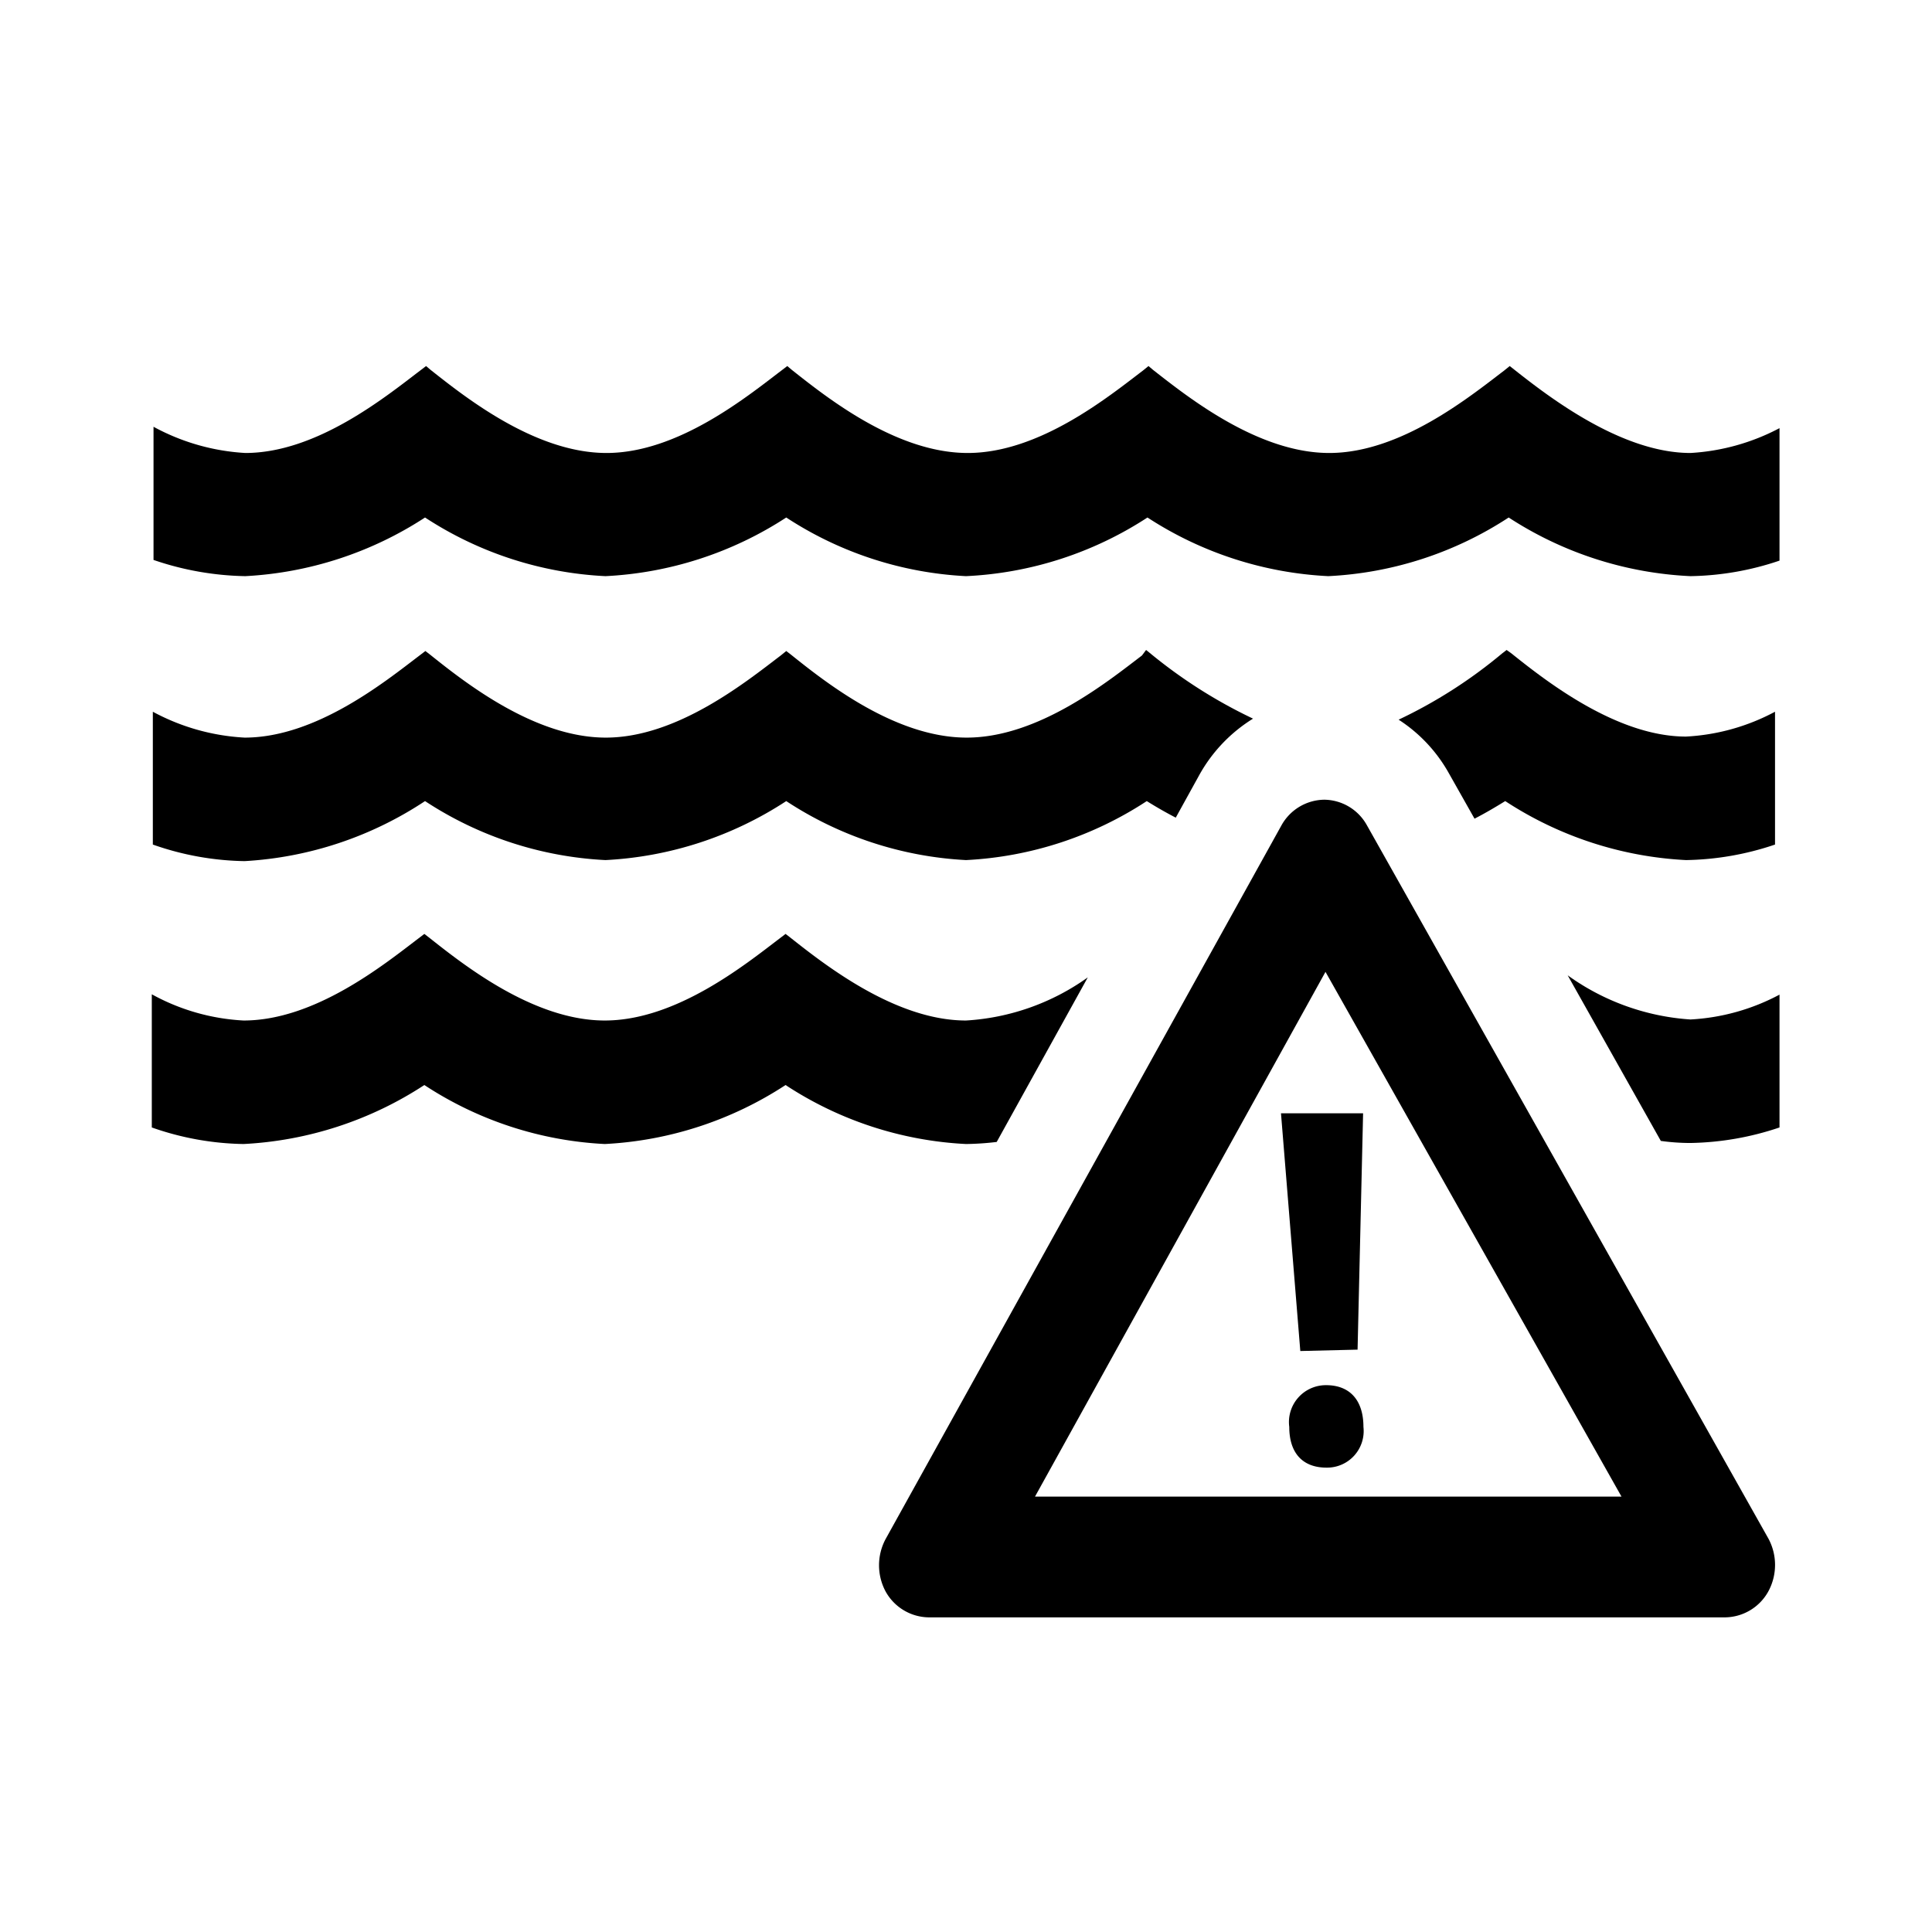 <svg xmlns="http://www.w3.org/2000/svg" viewBox="0 0 56 56" fill="currentColor"><g id="rioolvirus"><path d="M12.32,15a10.47,10.47,0,0,0,5.23,1.7A10.54,10.54,0,0,0,22.79,15,10.47,10.47,0,0,0,28,16.7,10.51,10.51,0,0,0,33.26,15a10.54,10.54,0,0,0,5.24,1.7A10.47,10.47,0,0,0,43.73,15,10.54,10.54,0,0,0,49,16.7a8.41,8.41,0,0,0,2.58-.45V12.41a6.29,6.29,0,0,1-2.58.72c-2,0-4.1-1.62-5.1-2.41l-.14-.11-.16.13c-1,.76-3,2.39-5.07,2.39s-4.1-1.62-5.11-2.41l-.13-.11-.16.13c-1,.76-3,2.39-5.08,2.39s-4.1-1.62-5.1-2.41l-.13-.11-.17.13c-1,.76-3,2.39-5.07,2.39s-4.1-1.62-5.1-2.41l-.13-.11-.17.13c-1,.76-3,2.39-5.07,2.39a6.31,6.31,0,0,1-2.66-.76v3.86a8.64,8.64,0,0,0,2.66.47A10.54,10.54,0,0,0,12.32,15Z"/><path d="M28.89,33.1l2.64-4.77A6.75,6.75,0,0,1,28,29.58c-2.05,0-4.1-1.62-5.1-2.41l-.13-.1-.17.13c-1,.76-3,2.38-5.07,2.38s-4.1-1.62-5.1-2.41l-.13-.1-.17.13c-1,.76-3,2.38-5.07,2.38a6.17,6.17,0,0,1-2.66-.76v3.86a8.36,8.36,0,0,0,2.66.48,10.54,10.54,0,0,0,5.24-1.71,10.47,10.47,0,0,0,5.23,1.71,10.54,10.54,0,0,0,5.24-1.71A10.47,10.47,0,0,0,28,33.16,8.29,8.29,0,0,0,28.89,33.1Z"/><path d="M49,29.55a6.86,6.86,0,0,1-3.56-1.28l2.7,4.8a6.22,6.22,0,0,0,.86.06,8.47,8.47,0,0,0,2.58-.45V28.83A6.18,6.18,0,0,1,49,29.55Z"/><path d="M43.81,18.94l-.14-.1-.13.1a14,14,0,0,1-3,1.92A4.4,4.4,0,0,1,42,22.42l.74,1.31c.33-.17.63-.35.89-.51a10.54,10.54,0,0,0,5.24,1.71,8.41,8.41,0,0,0,2.58-.45V20.63a6.14,6.14,0,0,1-2.58.72C46.86,21.35,44.81,19.74,43.81,18.94Z"/><path d="M12.32,23.22a10.47,10.47,0,0,0,5.23,1.71,10.54,10.54,0,0,0,5.24-1.71A10.47,10.47,0,0,0,28,24.93a10.51,10.51,0,0,0,5.24-1.71c.24.15.53.32.84.48l.69-1.25a4.47,4.47,0,0,1,1.55-1.62,14.41,14.41,0,0,1-3-1.91l-.1-.08L33.1,19c-1,.76-3,2.38-5.08,2.38s-4.1-1.61-5.1-2.41l-.13-.1-.16.13h0c-1,.76-3,2.38-5.07,2.38s-4.1-1.61-5.1-2.41l-.13-.1-.17.13c-1,.76-3,2.38-5.07,2.38a6.3,6.3,0,0,1-2.66-.75v3.85a8.36,8.36,0,0,0,2.66.48A10.54,10.54,0,0,0,12.32,23.22Z"/><path d="M38.44,40.15a1.07,1.07,0,0,0-1.07,1.21c0,.76.39,1.18,1.08,1.18a1.06,1.06,0,0,0,1.07-1.18C39.52,40.58,39.12,40.15,38.44,40.15Z"/><polygon points="37.69 39.16 39.35 39.12 39.51 32.27 37.13 32.27 37.69 39.16"/><path d="M39.62,23.92a1.43,1.43,0,0,0-1.24-.74h0a1.44,1.44,0,0,0-1.24.75L25.67,44.61a1.61,1.61,0,0,0,0,1.52,1.45,1.45,0,0,0,1.25.75H50a1.45,1.45,0,0,0,1.26-.76,1.61,1.61,0,0,0,0-1.52ZM30,43.38l8.42-15.21L47,43.38Z"/></g></svg>